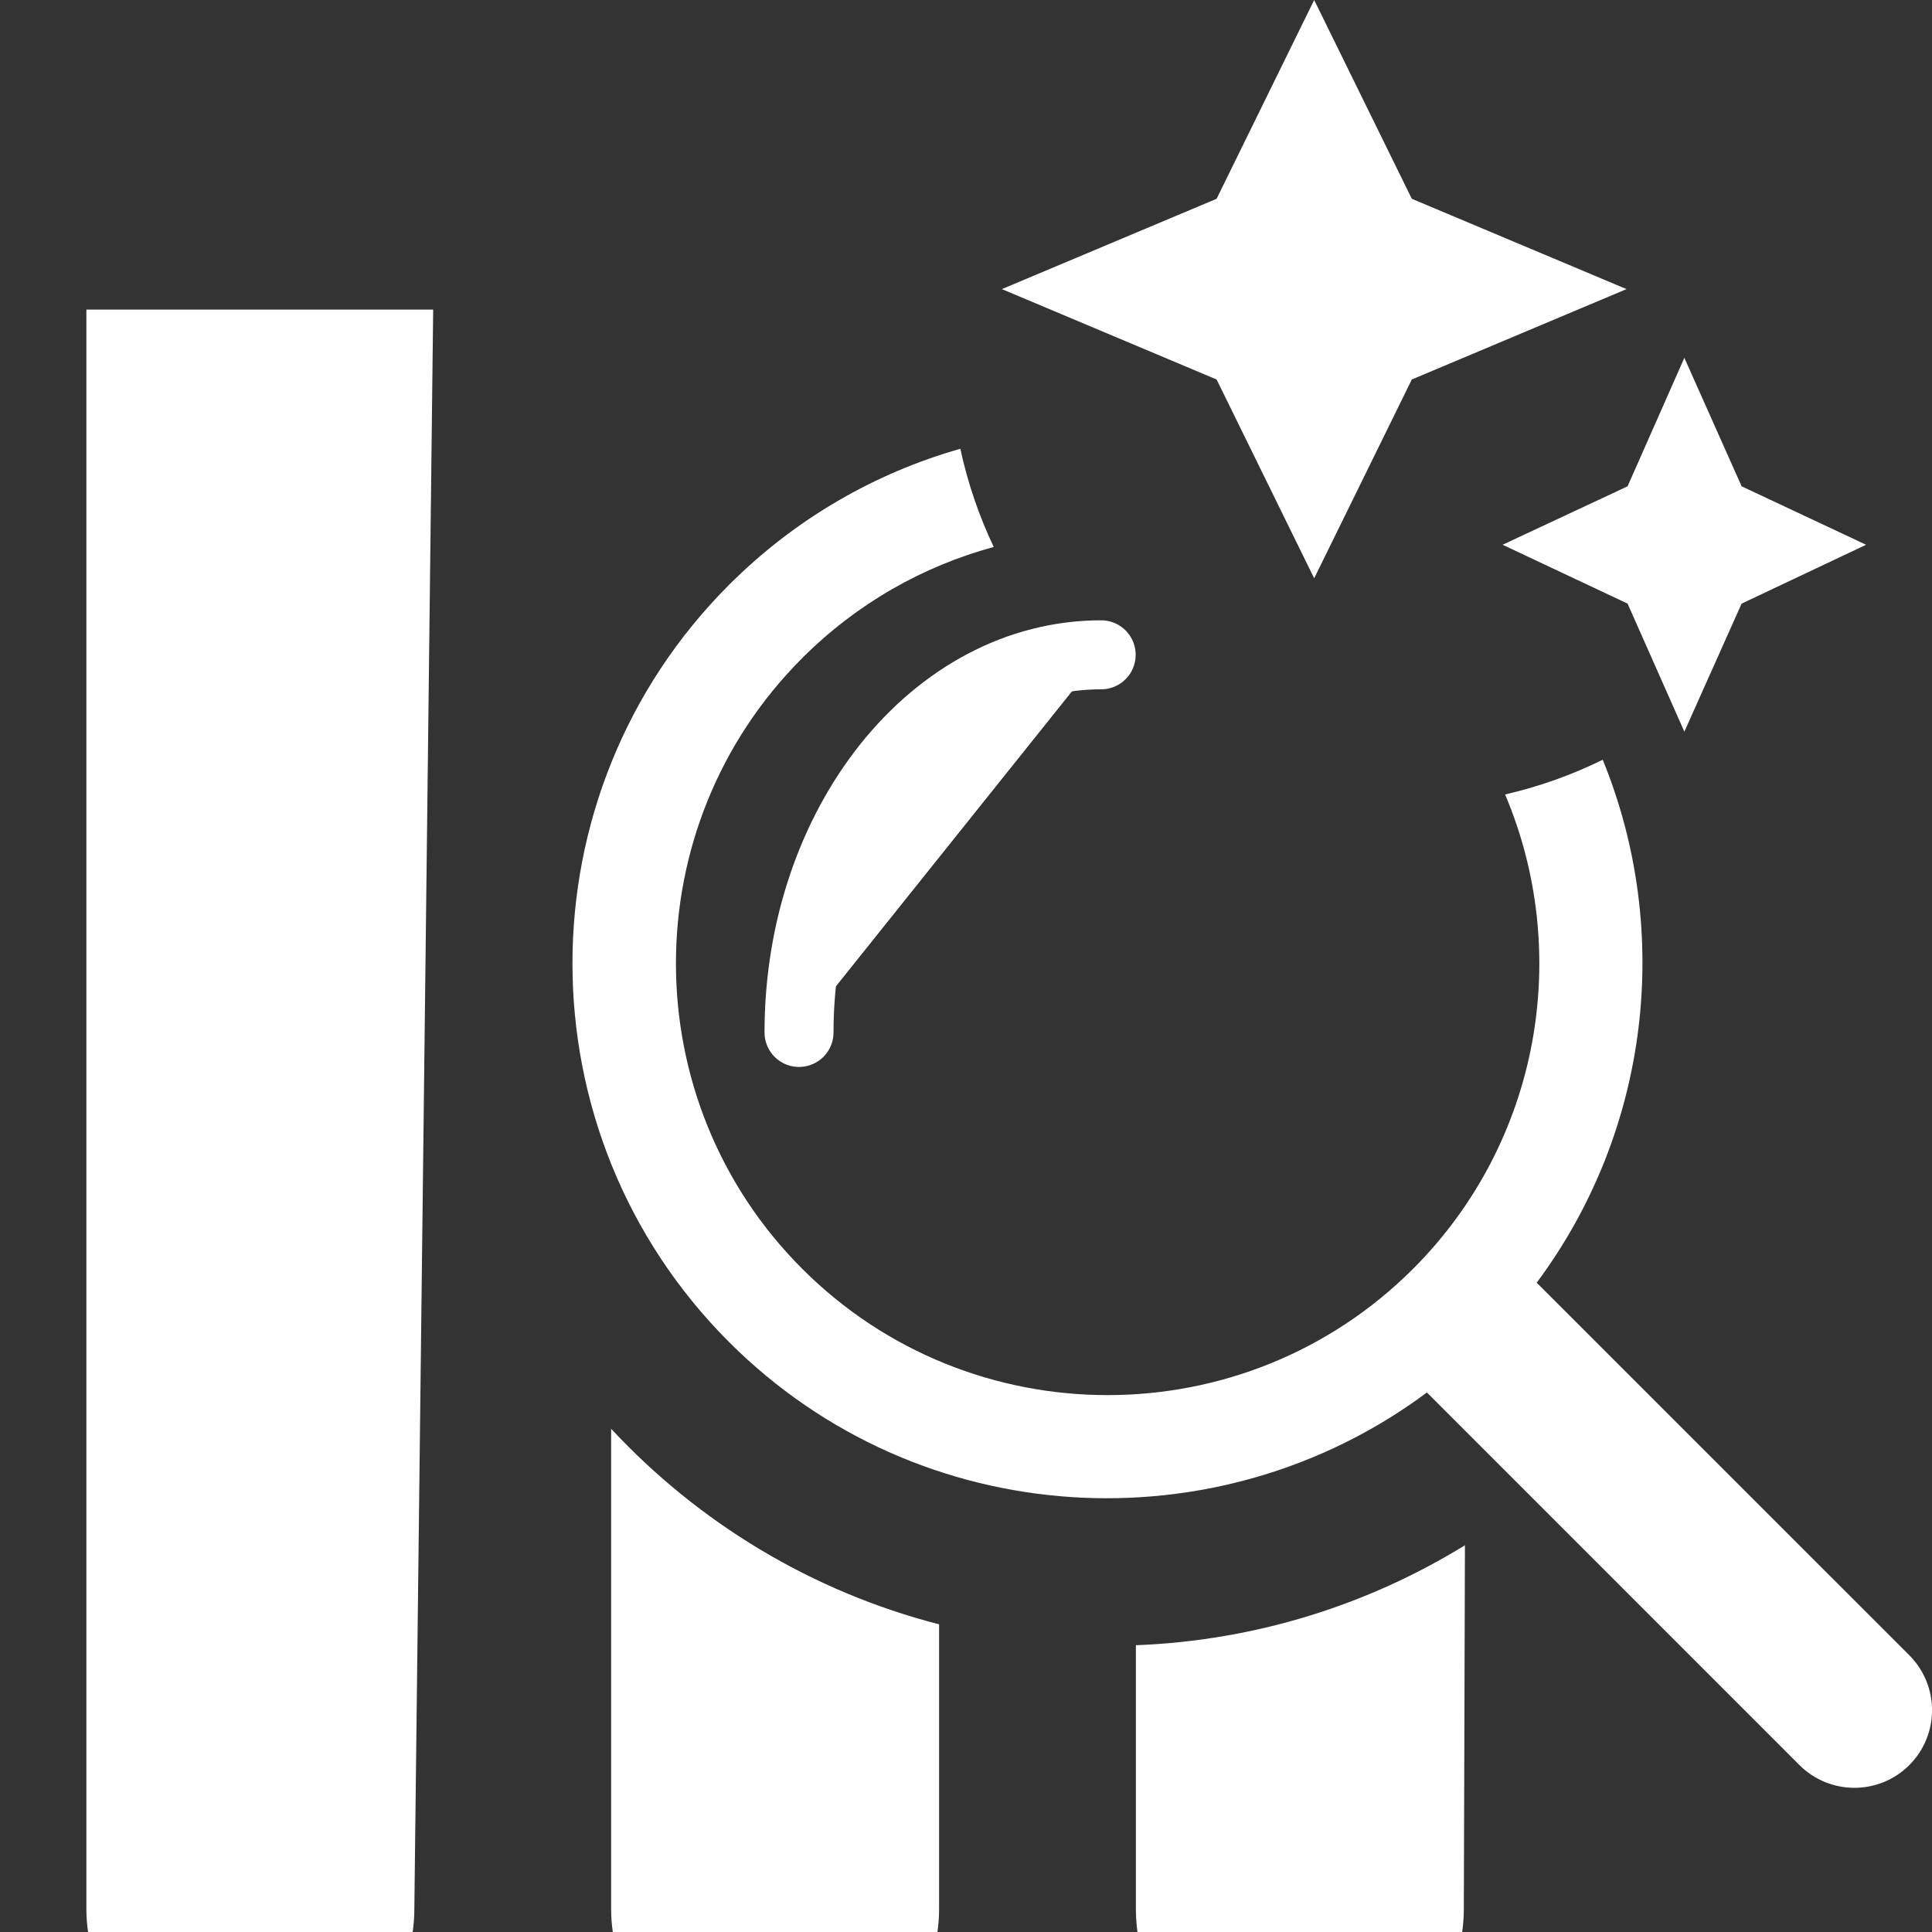 <?xml version="1.0" encoding="utf-8"?>
<svg fill="#FFFFFF" height="28" viewBox="0 0 28 28" width="28" xmlns="http://www.w3.org/2000/svg">
<rect x="0" y="0" width="28" height="28" fill="#333333" stroke="none"/>
<g clip-path="url(#clip0_3625_252936)">
<path clip-rule="evenodd" d="M8.857 20.707C10.119 22.064 11.759 23.065 13.61 23.541V27.66C13.61 27.774 13.602 27.888 13.586 28H8.881C8.865 27.888 8.857 27.774 8.857 27.66V20.707ZM1.276 28H5.981C5.997 27.888 6.005 27.774 6.005 27.66L6.278 4.487L5.253 4.487L3.78 4.487H2.073L1.644 4.487L1.252 4.487V27.66C1.252 27.774 1.26 27.888 1.276 28ZM16.485 28H21.191C21.207 27.888 21.215 27.774 21.215 27.66L21.231 22.395C19.834 23.255 18.206 23.776 16.462 23.844V27.66C16.462 27.774 16.47 27.888 16.485 28Z" fill="#FFFFFF" fill-rule="evenodd"/>
<path clip-rule="evenodd" d="M13.918 6.504C12.69 6.853 11.531 7.511 10.566 8.476C7.54 11.502 7.54 16.424 10.566 19.45C13.321 22.204 17.643 22.442 20.68 20.181L26.079 25.581C26.519 26.02 27.232 26.02 27.671 25.581C28.111 25.141 28.11 24.429 27.671 23.989L22.271 18.59C23.918 16.378 24.239 13.485 23.228 11.011C22.783 11.23 22.308 11.4 21.813 11.514C22.779 13.793 22.334 16.533 20.479 18.389C18.038 20.829 14.067 20.829 11.627 18.389C9.186 15.948 9.186 11.977 11.627 9.537C12.424 8.74 13.385 8.203 14.402 7.927C14.189 7.478 14.025 7.001 13.918 6.504Z" fill="#FFFFFF" fill-rule="evenodd"/>
<path d="M11.58 14.963C11.58 11.941 13.54 9.49 15.959 9.49" fill="#FFFFFF" stroke="#FFFFFF" stroke-linecap="round" stroke-miterlimit="10"/>
<path d="M24.411 10.604L25.241 8.748L27.045 7.895L25.241 7.048L24.411 5.186L23.588 7.048L21.777 7.895L23.588 8.748L24.411 10.604Z" fill="#FFFFFF"/>
<path d="M19.046 0L17.632 2.881L14.52 4.19L17.632 5.5L19.046 8.381L20.461 5.5L23.573 4.19L20.461 2.881L19.046 0ZM18.48 4.714L19.66 4.452L20.84 4.19L18.48 4.714Z" fill="#FFFFFF"/>
</g>
<defs fill="#FFFFFF">
<clipPath fill="#FFFFFF" id="clip0_3625_252936">
<rect fill="#FFFFFF" height="28" width="28"/>
</clipPath>
</defs>
</svg>